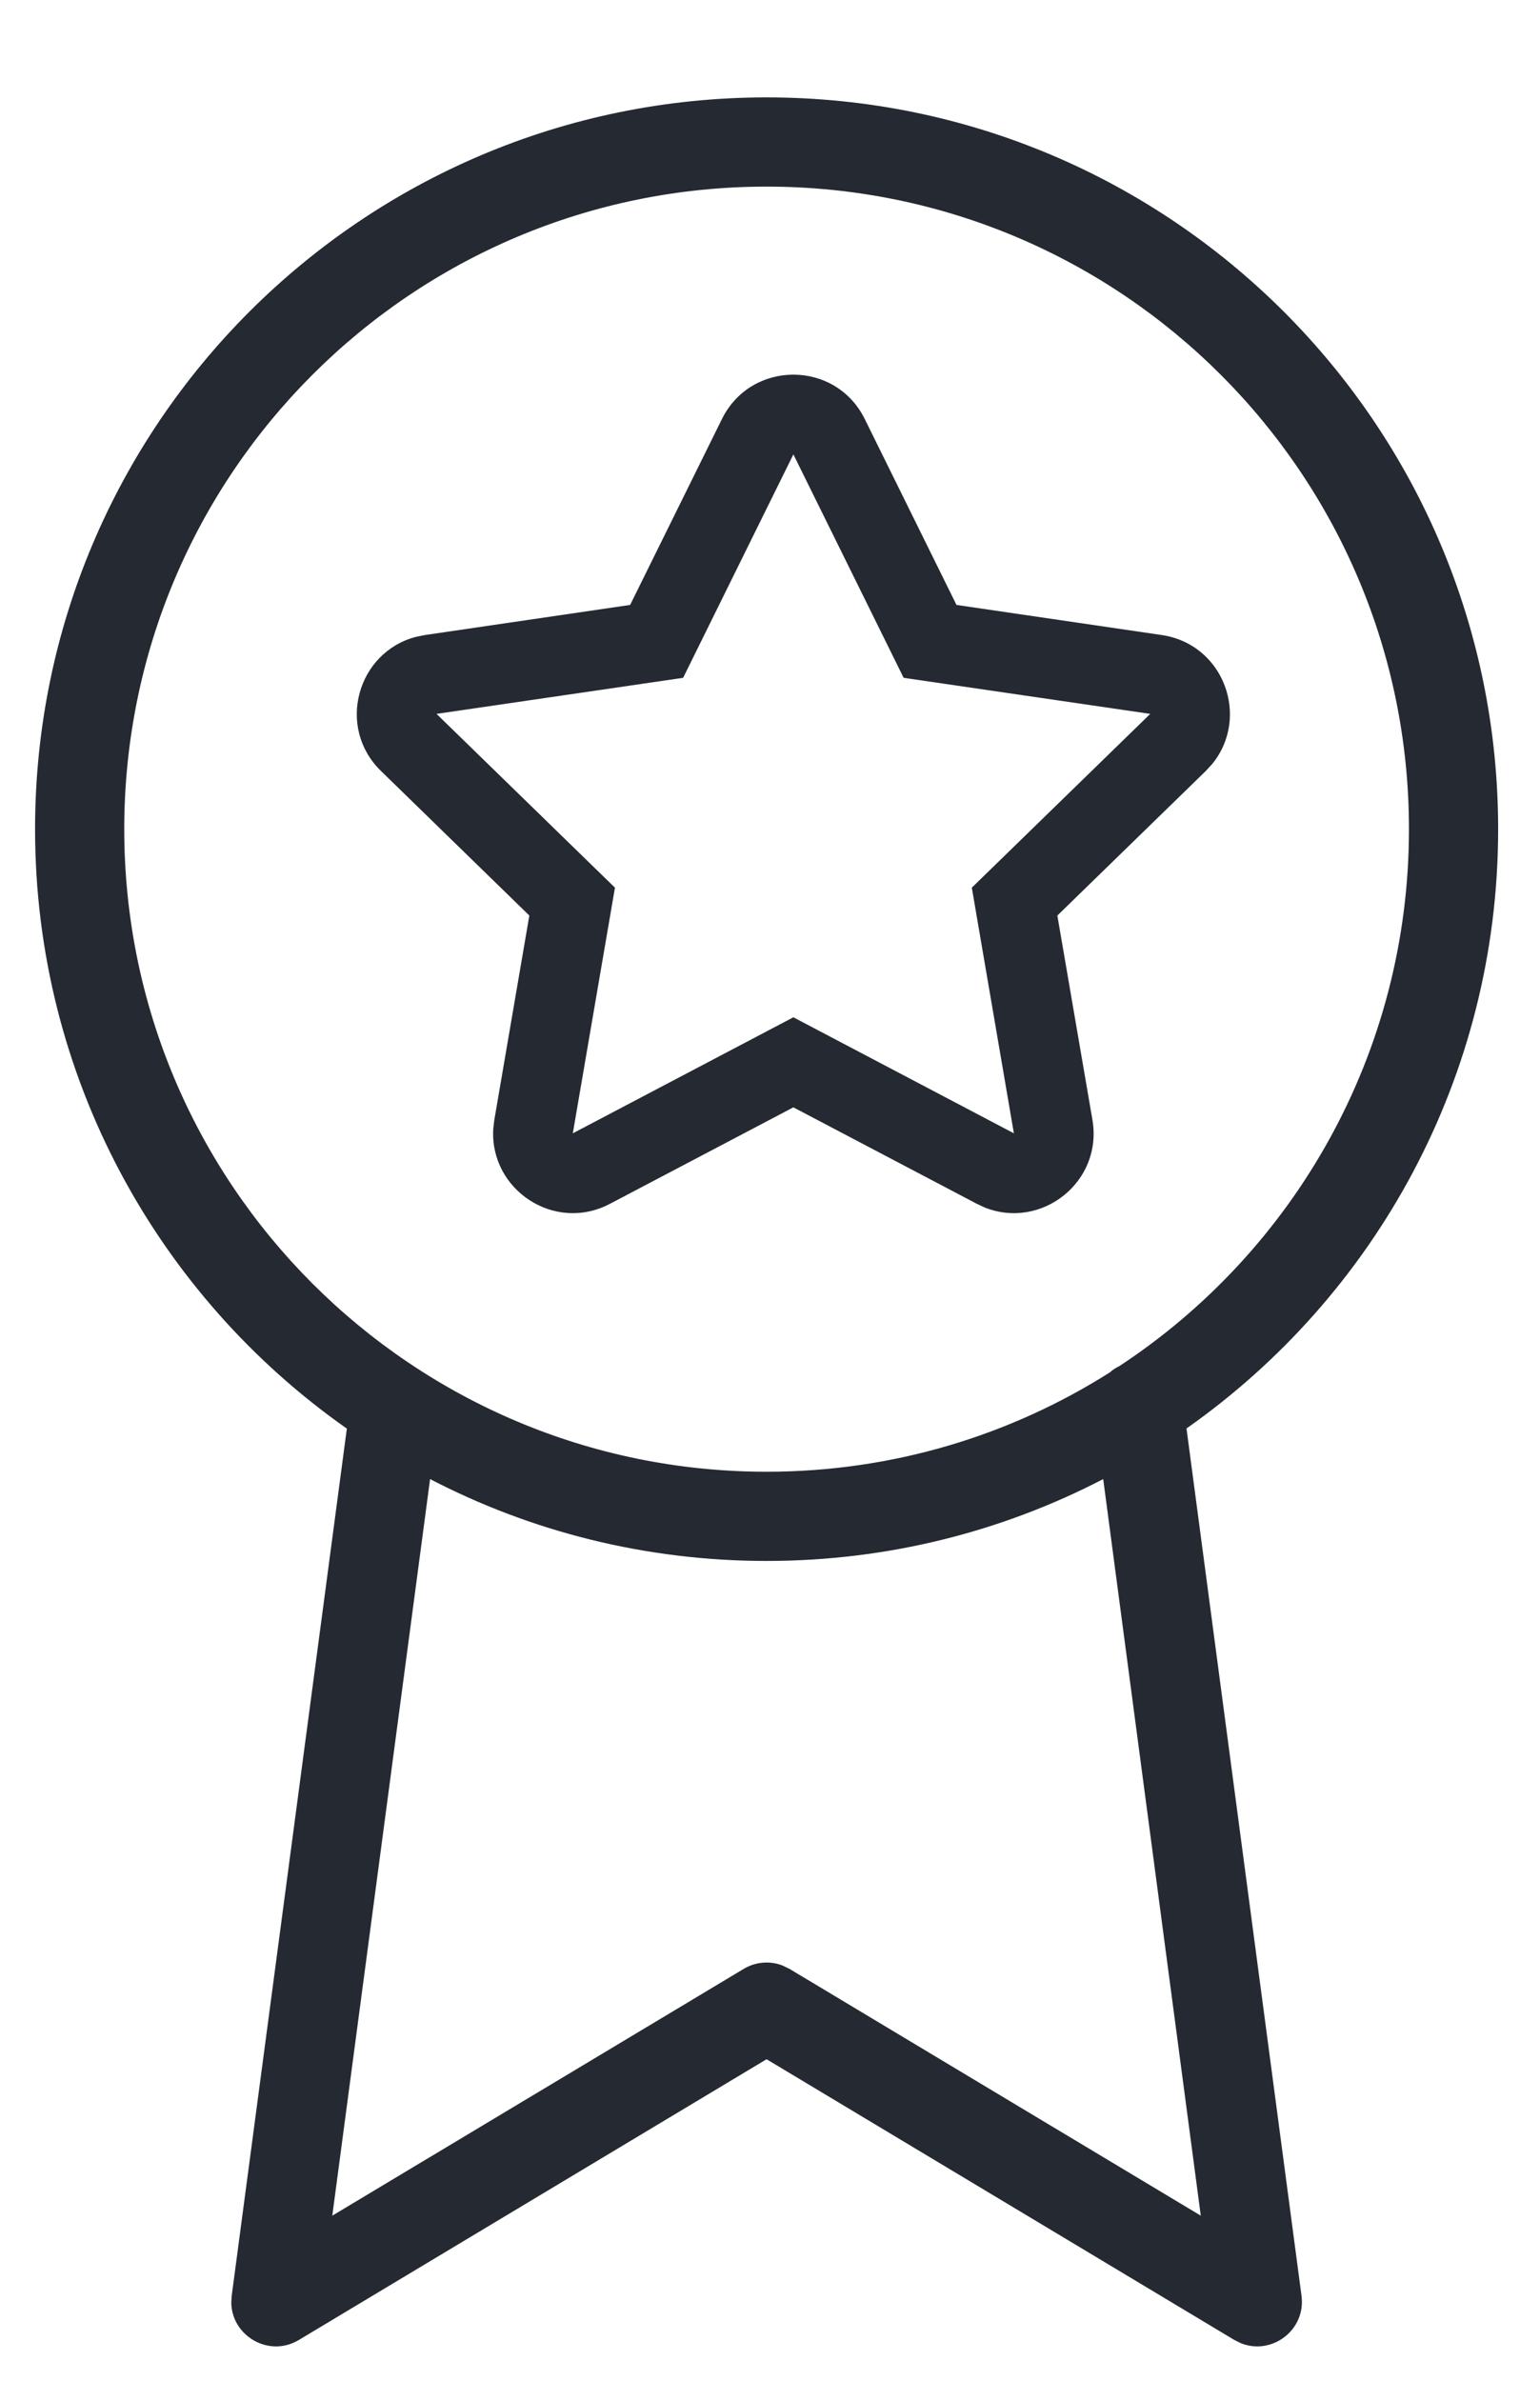 <svg xmlns="http://www.w3.org/2000/svg" width="22" height="34" viewBox="0 0 22 34" fill="none">
  <g clip-path="url(#clip0_1_1136)">
    <path d="M10.951 1.391C16.723 1.391 21.402 6.07 21.402 11.841C21.402 15.381 19.642 18.509 16.95 20.4L18.593 32.786C18.658 33.28 18.164 33.641 17.726 33.463L17.633 33.417L10.951 29.408L4.27 33.417C3.843 33.673 3.316 33.363 3.304 32.89L3.31 32.786L4.955 20.402C2.261 18.511 0.501 15.382 0.501 11.841C0.501 6.07 5.18 1.391 10.951 1.391ZM15.76 21.123C14.32 21.87 12.685 22.292 10.951 22.292C9.218 22.292 7.583 21.87 6.144 21.123L4.747 31.642L10.624 28.118C10.792 28.017 10.995 28 11.175 28.068L11.279 28.118L17.154 31.642L15.76 21.123ZM10.951 2.665C5.884 2.665 1.775 6.773 1.775 11.841C1.775 16.909 5.884 21.018 10.951 21.018C12.755 21.018 14.438 20.497 15.857 19.598C15.897 19.561 15.943 19.532 15.993 19.508C18.484 17.869 20.128 15.047 20.128 11.841C20.128 6.773 16.019 2.665 10.951 2.665Z" fill="#252931"/>
    <path d="M9.002 8.639L6.071 9.069L5.942 9.095C5.105 9.313 4.799 10.383 5.442 11.01L7.562 13.075L7.062 15.992L7.047 16.118C6.991 16.984 7.916 17.611 8.713 17.192L11.334 15.814L13.955 17.192L14.069 17.245C14.876 17.566 15.758 16.88 15.606 15.992L15.105 13.075L17.226 11.01L17.315 10.913C17.864 10.245 17.485 9.199 16.596 9.069L13.664 8.639L12.354 5.985C11.937 5.139 10.731 5.139 10.313 5.985L9.002 8.639ZM11.334 6.489L12.909 9.68L16.432 10.195L13.883 12.677L14.484 16.185L11.334 14.528L8.183 16.185L8.785 12.677L6.236 10.195L9.759 9.68L11.334 6.489Z" fill="#252931"/>
  </g>
  <defs>
    <clipPath id="clip0_1_1136">
      <rect width="21.621" height="33" fill="white" transform="translate(0 0.89)"/>
    </clipPath>
  </defs>
</svg>